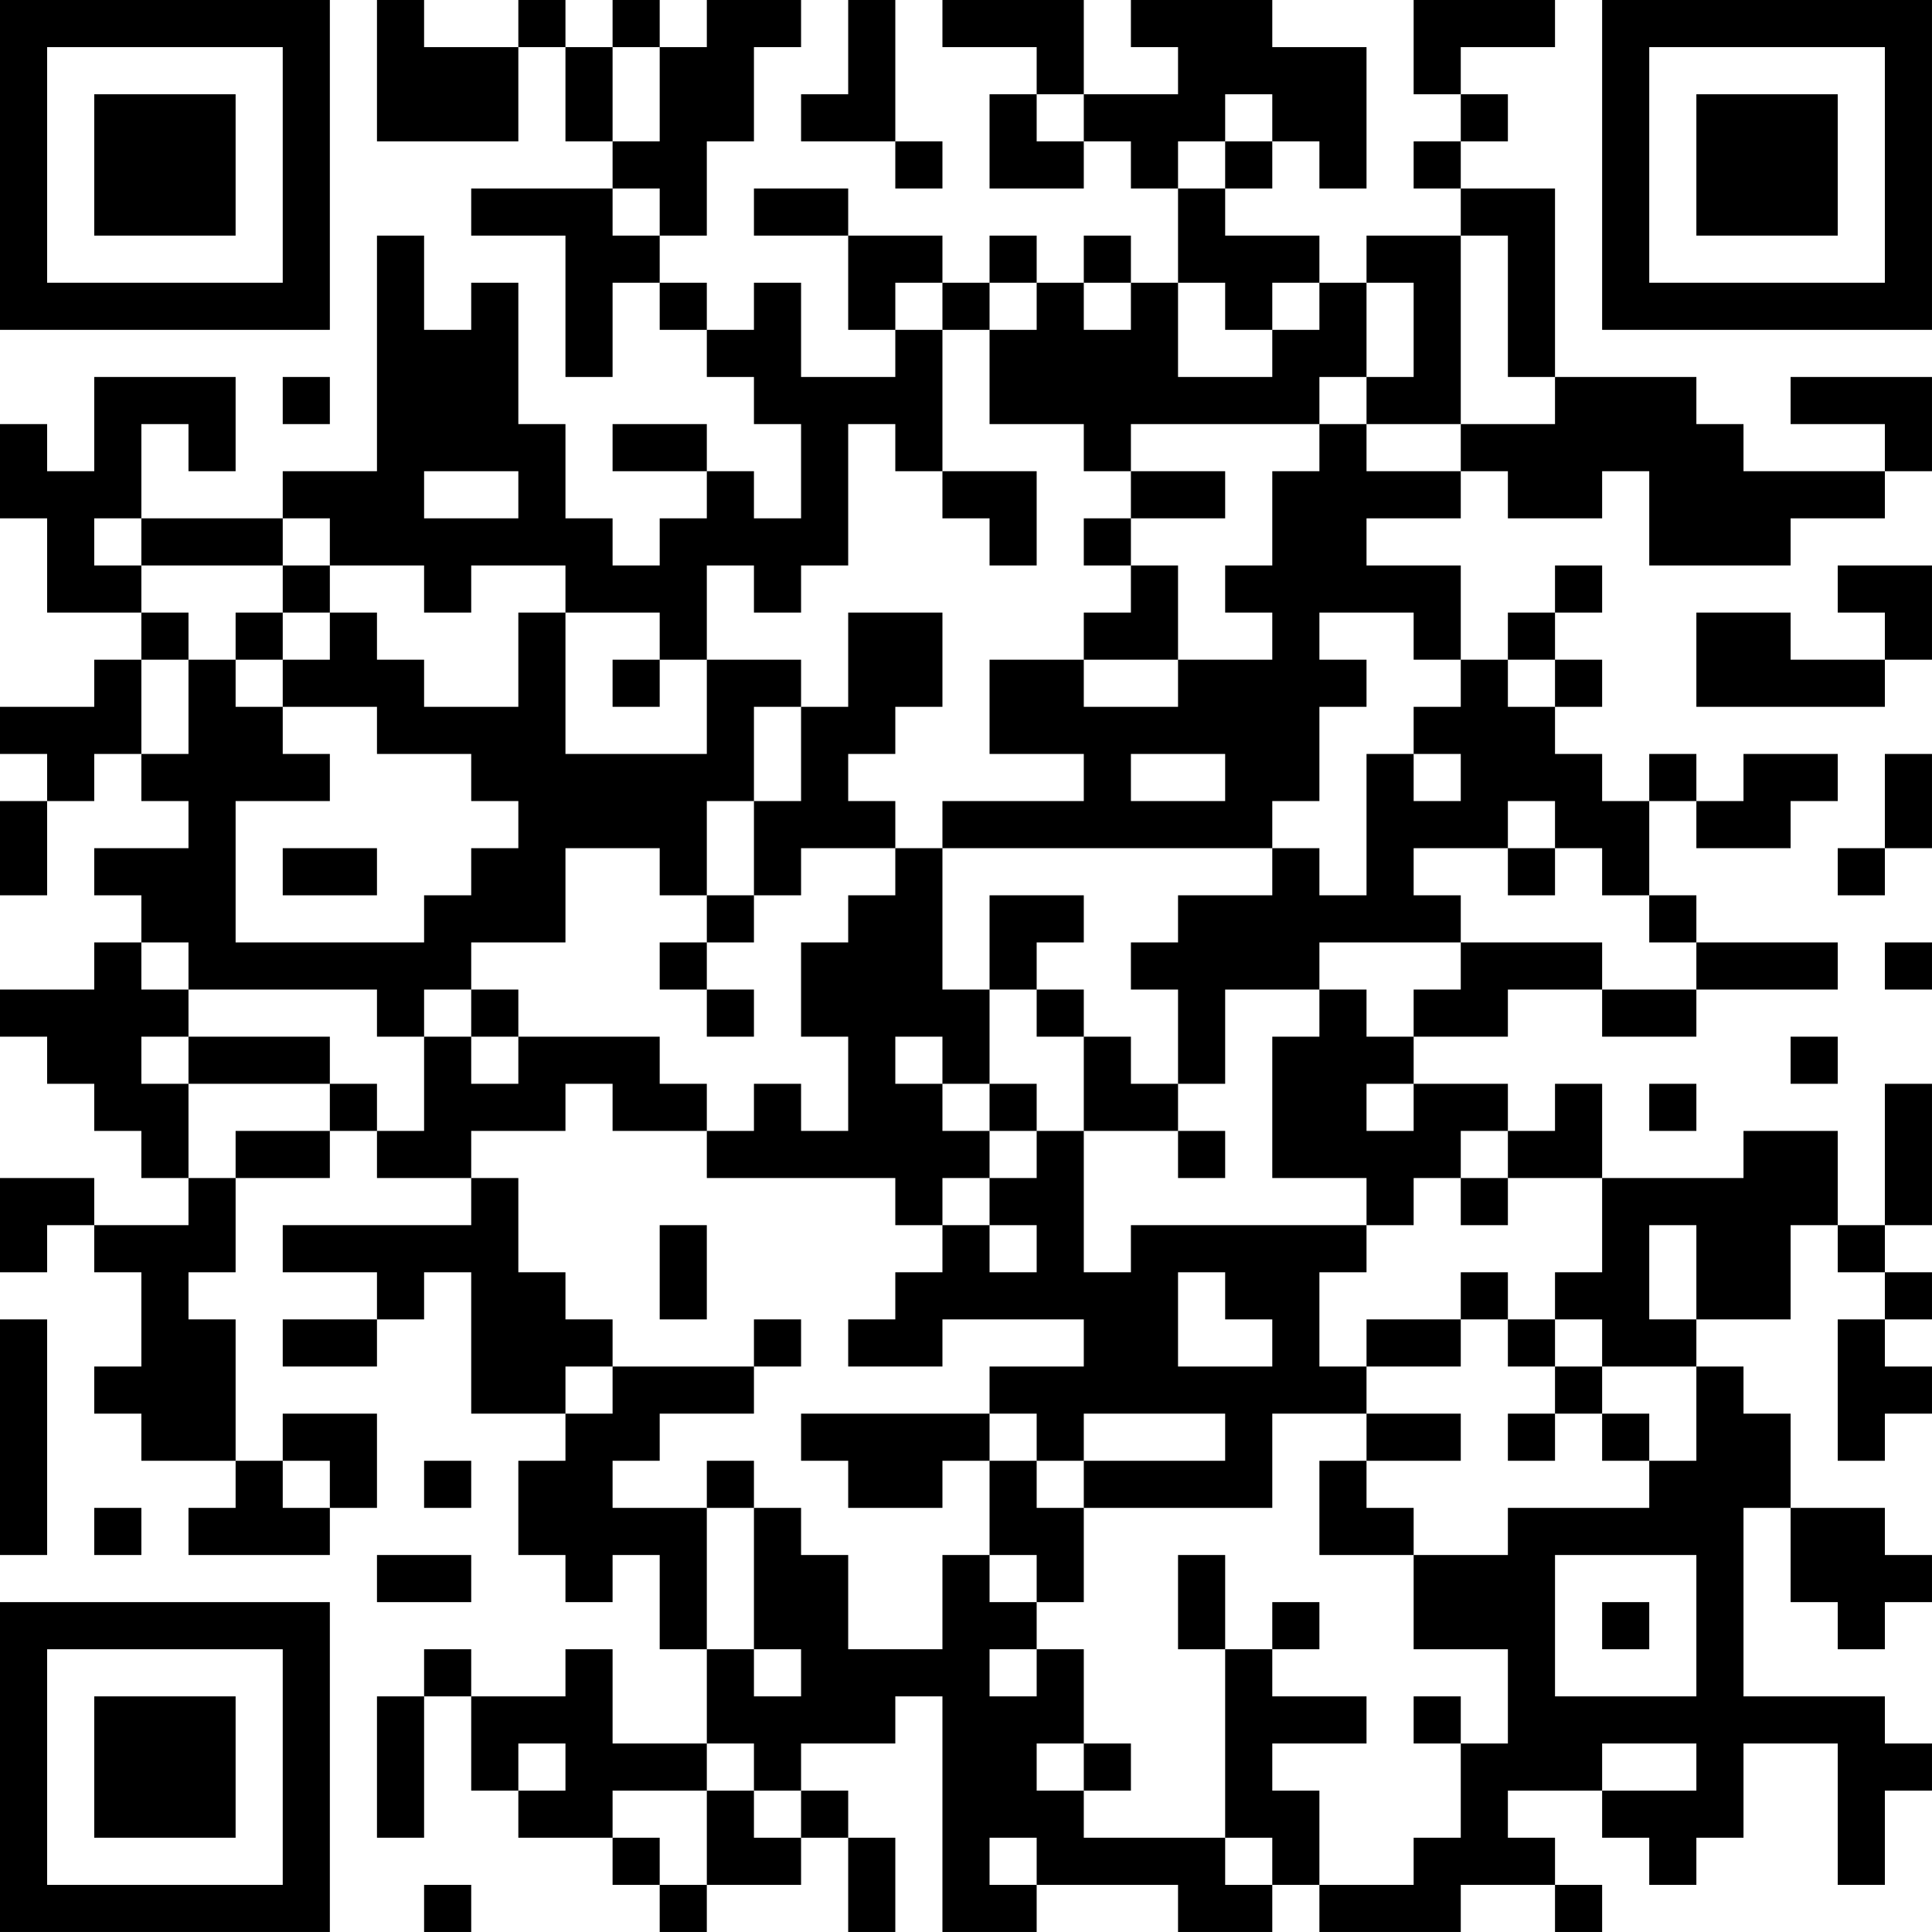<?xml version="1.0" encoding="UTF-8"?>
<svg xmlns="http://www.w3.org/2000/svg" version="1.1" width="200" height="200" viewBox="0 0 200 200"><rect x="0" y="0" width="200" height="200" fill="#ffffff"/><g transform="scale(4.878)"><g transform="translate(0,0)"><path fill-rule="evenodd" d="M8 0L8 3L11 3L11 1L12 1L12 3L13 3L13 4L10 4L10 5L12 5L12 8L13 8L13 6L14 6L14 7L15 7L15 8L16 8L16 9L17 9L17 11L16 11L16 10L15 10L15 9L13 9L13 10L15 10L15 11L14 11L14 12L13 12L13 11L12 11L12 9L11 9L11 6L10 6L10 7L9 7L9 5L8 5L8 10L6 10L6 11L3 11L3 9L4 9L4 10L5 10L5 8L2 8L2 10L1 10L1 9L0 9L0 11L1 11L1 13L3 13L3 14L2 14L2 15L0 15L0 16L1 16L1 17L0 17L0 19L1 19L1 17L2 17L2 16L3 16L3 17L4 17L4 18L2 18L2 19L3 19L3 20L2 20L2 21L0 21L0 22L1 22L1 23L2 23L2 24L3 24L3 25L4 25L4 26L2 26L2 25L0 25L0 27L1 27L1 26L2 26L2 27L3 27L3 29L2 29L2 30L3 30L3 31L5 31L5 32L4 32L4 33L7 33L7 32L8 32L8 30L6 30L6 31L5 31L5 28L4 28L4 27L5 27L5 25L7 25L7 24L8 24L8 25L10 25L10 26L6 26L6 27L8 27L8 28L6 28L6 29L8 29L8 28L9 28L9 27L10 27L10 30L12 30L12 31L11 31L11 33L12 33L12 34L13 34L13 33L14 33L14 35L15 35L15 37L13 37L13 35L12 35L12 36L10 36L10 35L9 35L9 36L8 36L8 39L9 39L9 36L10 36L10 38L11 38L11 39L13 39L13 40L14 40L14 41L15 41L15 40L17 40L17 39L18 39L18 41L19 41L19 39L18 39L18 38L17 38L17 37L19 37L19 36L20 36L20 41L22 41L22 40L25 40L25 41L27 41L27 40L28 40L28 41L31 41L31 40L33 40L33 41L34 41L34 40L33 40L33 39L32 39L32 38L34 38L34 39L35 39L35 40L36 40L36 39L37 39L37 37L39 37L39 40L40 40L40 38L41 38L41 37L40 37L40 36L37 36L37 32L38 32L38 34L39 34L39 35L40 35L40 34L41 34L41 33L40 33L40 32L38 32L38 30L37 30L37 29L36 29L36 28L38 28L38 26L39 26L39 27L40 27L40 28L39 28L39 31L40 31L40 30L41 30L41 29L40 29L40 28L41 28L41 27L40 27L40 26L41 26L41 23L40 23L40 26L39 26L39 24L37 24L37 25L34 25L34 23L33 23L33 24L32 24L32 23L30 23L30 22L32 22L32 21L34 21L34 22L36 22L36 21L39 21L39 20L36 20L36 19L35 19L35 17L36 17L36 18L38 18L38 17L39 17L39 16L37 16L37 17L36 17L36 16L35 16L35 17L34 17L34 16L33 16L33 15L34 15L34 14L33 14L33 13L34 13L34 12L33 12L33 13L32 13L32 14L31 14L31 12L29 12L29 11L31 11L31 10L32 10L32 11L34 11L34 10L35 10L35 12L38 12L38 11L40 11L40 10L41 10L41 8L38 8L38 9L40 9L40 10L37 10L37 9L36 9L36 8L33 8L33 4L31 4L31 3L32 3L32 2L31 2L31 1L33 1L33 0L30 0L30 2L31 2L31 3L30 3L30 4L31 4L31 5L29 5L29 6L28 6L28 5L26 5L26 4L27 4L27 3L28 3L28 4L29 4L29 1L27 1L27 0L24 0L24 1L25 1L25 2L23 2L23 0L20 0L20 1L22 1L22 2L21 2L21 4L23 4L23 3L24 3L24 4L25 4L25 6L24 6L24 5L23 5L23 6L22 6L22 5L21 5L21 6L20 6L20 5L18 5L18 4L16 4L16 5L18 5L18 7L19 7L19 8L17 8L17 6L16 6L16 7L15 7L15 6L14 6L14 5L15 5L15 3L16 3L16 1L17 1L17 0L15 0L15 1L14 1L14 0L13 0L13 1L12 1L12 0L11 0L11 1L9 1L9 0ZM18 0L18 2L17 2L17 3L19 3L19 4L20 4L20 3L19 3L19 0ZM13 1L13 3L14 3L14 1ZM22 2L22 3L23 3L23 2ZM26 2L26 3L25 3L25 4L26 4L26 3L27 3L27 2ZM13 4L13 5L14 5L14 4ZM31 5L31 9L29 9L29 8L30 8L30 6L29 6L29 8L28 8L28 9L24 9L24 10L23 10L23 9L21 9L21 7L22 7L22 6L21 6L21 7L20 7L20 6L19 6L19 7L20 7L20 10L19 10L19 9L18 9L18 12L17 12L17 13L16 13L16 12L15 12L15 14L14 14L14 13L12 13L12 12L10 12L10 13L9 13L9 12L7 12L7 11L6 11L6 12L3 12L3 11L2 11L2 12L3 12L3 13L4 13L4 14L3 14L3 16L4 16L4 14L5 14L5 15L6 15L6 16L7 16L7 17L5 17L5 20L9 20L9 19L10 19L10 18L11 18L11 17L10 17L10 16L8 16L8 15L6 15L6 14L7 14L7 13L8 13L8 14L9 14L9 15L11 15L11 13L12 13L12 16L15 16L15 14L17 14L17 15L16 15L16 17L15 17L15 19L14 19L14 18L12 18L12 20L10 20L10 21L9 21L9 22L8 22L8 21L4 21L4 20L3 20L3 21L4 21L4 22L3 22L3 23L4 23L4 25L5 25L5 24L7 24L7 23L8 23L8 24L9 24L9 22L10 22L10 23L11 23L11 22L14 22L14 23L15 23L15 24L13 24L13 23L12 23L12 24L10 24L10 25L11 25L11 27L12 27L12 28L13 28L13 29L12 29L12 30L13 30L13 29L16 29L16 30L14 30L14 31L13 31L13 32L15 32L15 35L16 35L16 36L17 36L17 35L16 35L16 32L17 32L17 33L18 33L18 35L20 35L20 33L21 33L21 34L22 34L22 35L21 35L21 36L22 36L22 35L23 35L23 37L22 37L22 38L23 38L23 39L26 39L26 40L27 40L27 39L26 39L26 35L27 35L27 36L29 36L29 37L27 37L27 38L28 38L28 40L30 40L30 39L31 39L31 37L32 37L32 35L30 35L30 33L32 33L32 32L35 32L35 31L36 31L36 29L34 29L34 28L33 28L33 27L34 27L34 25L32 25L32 24L31 24L31 25L30 25L30 26L29 26L29 25L27 25L27 22L28 22L28 21L29 21L29 22L30 22L30 21L31 21L31 20L34 20L34 21L36 21L36 20L35 20L35 19L34 19L34 18L33 18L33 17L32 17L32 18L30 18L30 19L31 19L31 20L28 20L28 21L26 21L26 23L25 23L25 21L24 21L24 20L25 20L25 19L27 19L27 18L28 18L28 19L29 19L29 16L30 16L30 17L31 17L31 16L30 16L30 15L31 15L31 14L30 14L30 13L28 13L28 14L29 14L29 15L28 15L28 17L27 17L27 18L20 18L20 17L23 17L23 16L21 16L21 14L23 14L23 15L25 15L25 14L27 14L27 13L26 13L26 12L27 12L27 10L28 10L28 9L29 9L29 10L31 10L31 9L33 9L33 8L32 8L32 5ZM23 6L23 7L24 7L24 6ZM25 6L25 8L27 8L27 7L28 7L28 6L27 6L27 7L26 7L26 6ZM6 8L6 9L7 9L7 8ZM9 10L9 11L11 11L11 10ZM20 10L20 11L21 11L21 12L22 12L22 10ZM24 10L24 11L23 11L23 12L24 12L24 13L23 13L23 14L25 14L25 12L24 12L24 11L26 11L26 10ZM6 12L6 13L5 13L5 14L6 14L6 13L7 13L7 12ZM39 12L39 13L40 13L40 14L38 14L38 13L36 13L36 15L40 15L40 14L41 14L41 12ZM18 13L18 15L17 15L17 17L16 17L16 19L15 19L15 20L14 20L14 21L15 21L15 22L16 22L16 21L15 21L15 20L16 20L16 19L17 19L17 18L19 18L19 19L18 19L18 20L17 20L17 22L18 22L18 24L17 24L17 23L16 23L16 24L15 24L15 25L19 25L19 26L20 26L20 27L19 27L19 28L18 28L18 29L20 29L20 28L23 28L23 29L21 29L21 30L17 30L17 31L18 31L18 32L20 32L20 31L21 31L21 33L22 33L22 34L23 34L23 32L27 32L27 30L29 30L29 31L28 31L28 33L30 33L30 32L29 32L29 31L31 31L31 30L29 30L29 29L31 29L31 28L32 28L32 29L33 29L33 30L32 30L32 31L33 31L33 30L34 30L34 31L35 31L35 30L34 30L34 29L33 29L33 28L32 28L32 27L31 27L31 28L29 28L29 29L28 29L28 27L29 27L29 26L24 26L24 27L23 27L23 24L25 24L25 25L26 25L26 24L25 24L25 23L24 23L24 22L23 22L23 21L22 21L22 20L23 20L23 19L21 19L21 21L20 21L20 18L19 18L19 17L18 17L18 16L19 16L19 15L20 15L20 13ZM13 14L13 15L14 15L14 14ZM32 14L32 15L33 15L33 14ZM24 16L24 17L26 17L26 16ZM40 16L40 18L39 18L39 19L40 19L40 18L41 18L41 16ZM6 18L6 19L8 19L8 18ZM32 18L32 19L33 19L33 18ZM40 20L40 21L41 21L41 20ZM10 21L10 22L11 22L11 21ZM21 21L21 23L20 23L20 22L19 22L19 23L20 23L20 24L21 24L21 25L20 25L20 26L21 26L21 27L22 27L22 26L21 26L21 25L22 25L22 24L23 24L23 22L22 22L22 21ZM4 22L4 23L7 23L7 22ZM38 22L38 23L39 23L39 22ZM21 23L21 24L22 24L22 23ZM29 23L29 24L30 24L30 23ZM35 23L35 24L36 24L36 23ZM31 25L31 26L32 26L32 25ZM14 26L14 28L15 28L15 26ZM35 26L35 28L36 28L36 26ZM25 27L25 29L27 29L27 28L26 28L26 27ZM0 28L0 33L1 33L1 28ZM16 28L16 29L17 29L17 28ZM21 30L21 31L22 31L22 32L23 32L23 31L26 31L26 30L23 30L23 31L22 31L22 30ZM6 31L6 32L7 32L7 31ZM9 31L9 32L10 32L10 31ZM15 31L15 32L16 32L16 31ZM2 32L2 33L3 33L3 32ZM8 33L8 34L10 34L10 33ZM25 33L25 35L26 35L26 33ZM33 33L33 36L36 36L36 33ZM27 34L27 35L28 35L28 34ZM34 34L34 35L35 35L35 34ZM30 36L30 37L31 37L31 36ZM11 37L11 38L12 38L12 37ZM15 37L15 38L13 38L13 39L14 39L14 40L15 40L15 38L16 38L16 39L17 39L17 38L16 38L16 37ZM23 37L23 38L24 38L24 37ZM34 37L34 38L36 38L36 37ZM21 39L21 40L22 40L22 39ZM9 40L9 41L10 41L10 40ZM0 0L0 7L7 7L7 0ZM1 1L1 6L6 6L6 1ZM2 2L2 5L5 5L5 2ZM34 0L34 7L41 7L41 0ZM35 1L35 6L40 6L40 1ZM36 2L36 5L39 5L39 2ZM0 34L0 41L7 41L7 34ZM1 35L1 40L6 40L6 35ZM2 36L2 39L5 39L5 36Z" fill="#000000"/></g></g></svg>
